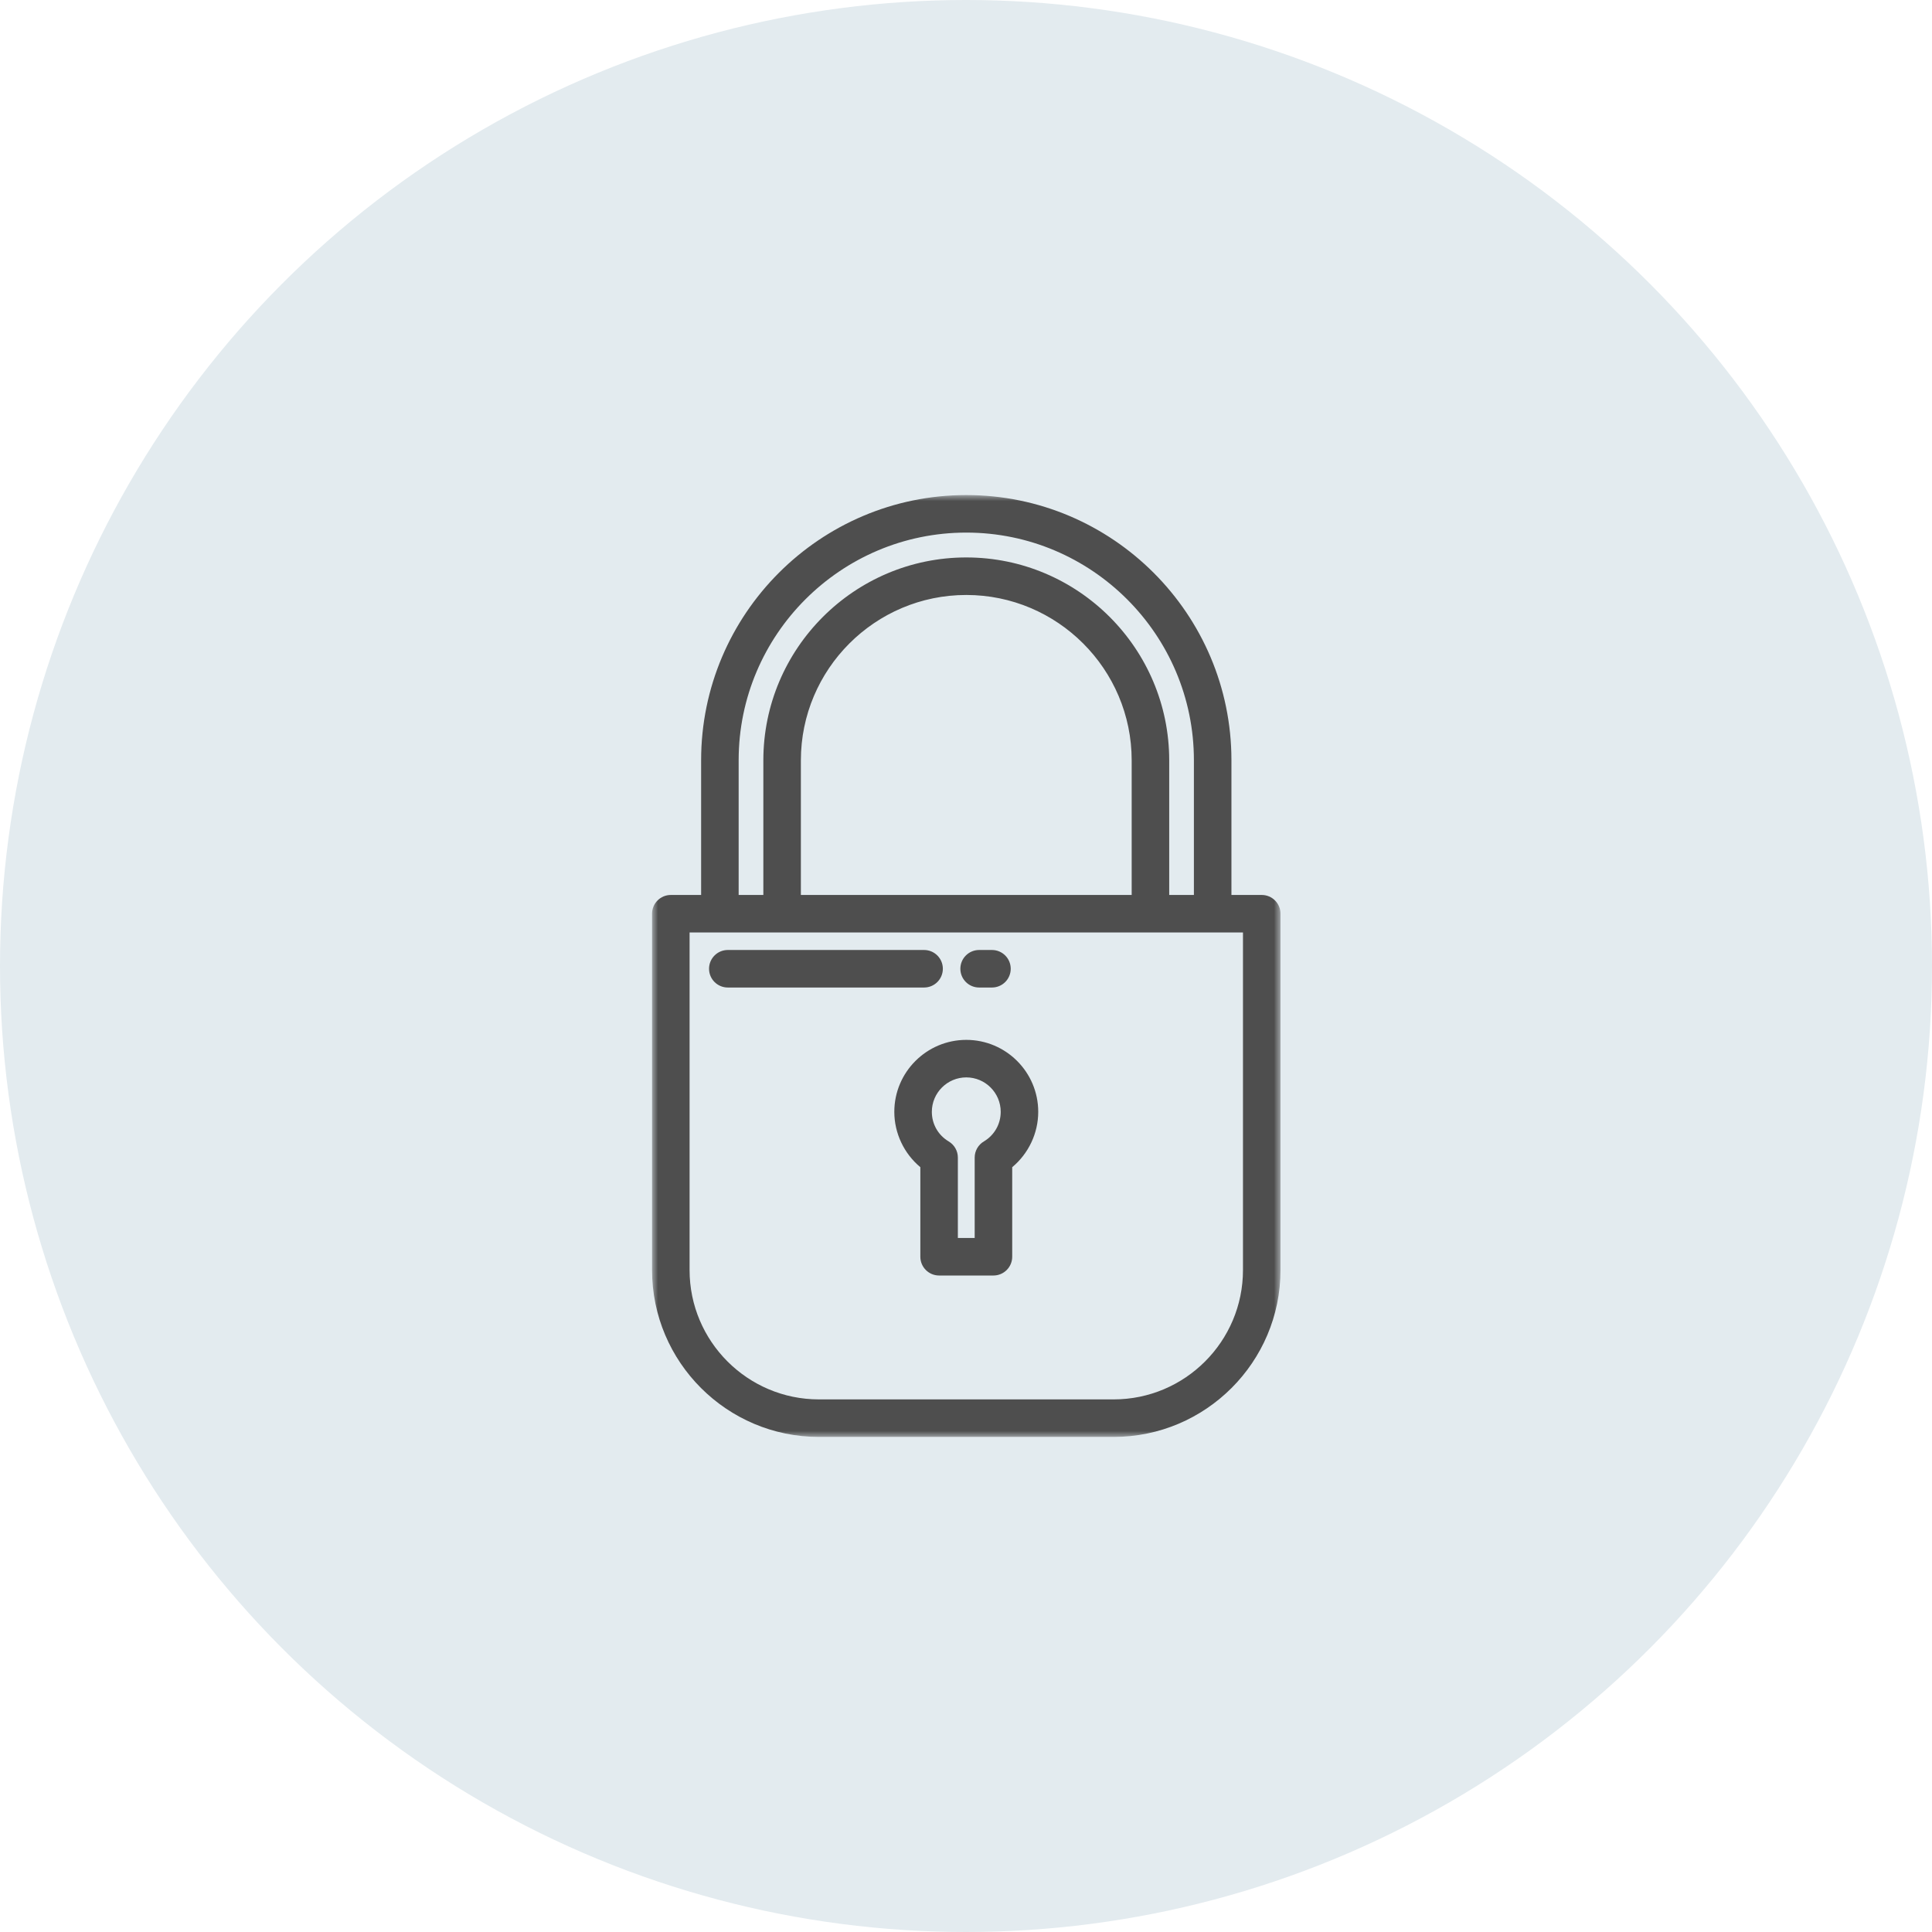 <?xml version="1.0" encoding="UTF-8"?>
<svg width="160px" height="160px" viewBox="0 0 160 160" version="1.1" xmlns="http://www.w3.org/2000/svg" xmlns:xlink="http://www.w3.org/1999/xlink">
    <!-- Generator: Sketch 48.2 (47327) - http://www.bohemiancoding.com/sketch -->
    <title>onboarding-locker-locked</title>
    <desc>Created with Sketch.</desc>
    <defs>
        <polygon id="path-1" points="0 0 52.045 0 52.045 77.999 0 77.999"></polygon>
    </defs>
    <g id="pass-enter" stroke="none" stroke-width="1" fill="none" fill-rule="evenodd" transform="translate(-150, -64)">
        <g id="onboarding-locker-locked" transform="translate(150, 64)">
            <g id="Group-3">
                <circle id="Oval-4" fill="#E3EBEF" cx="80" cy="80" r="80"></circle>
                <g id="Page-1" transform="translate(54, 41)">
                    <g id="Group-3">
                        <mask id="mask-2" fill="white">
                            <use xlink:href="#path-1"></use>
                        </mask>
                        <g id="Clip-2"></g>
                        <path d="M48.938,64.18 C48.938,70.088 44.133,74.892 38.227,74.892 L13.819,74.892 C7.913,74.892 3.108,70.087 3.108,64.18 L3.108,36.224 L48.938,36.224 L48.938,64.18 Z M39.721,21.971 L39.721,33.117 L12.325,33.117 L12.325,21.971 C12.325,14.418 18.47,8.273 26.023,8.273 C33.576,8.273 39.721,14.418 39.721,21.971 Z M7.172,21.959 C7.172,11.565 15.628,3.107 26.023,3.107 C36.417,3.107 44.874,11.565 44.874,21.959 L44.874,33.117 L42.829,33.117 L42.829,21.971 C42.829,12.704 35.29,5.165 26.023,5.165 C16.756,5.165 9.217,12.704 9.217,21.971 L9.217,33.117 L7.172,33.117 L7.172,21.959 Z M50.492,33.117 L47.982,33.117 L47.982,21.959 C47.982,9.851 38.131,-0.001 26.023,-0.001 C13.915,-0.001 4.064,9.851 4.064,21.959 L4.064,33.117 L1.554,33.117 C0.696,33.117 -0,33.812 -0,34.67 L-0,64.18 C-0,71.8 6.199,77.999 13.819,77.999 L38.227,77.999 C45.847,77.999 52.046,71.8 52.046,64.18 L52.046,34.67 C52.046,33.812 51.35,33.117 50.492,33.117 Z" id="Fill-1" fill="#4E4E4E" mask="url(#mask-2)"></path>
                    </g>
                    <path d="M27.478,53.529 C27.008,53.809 26.719,54.317 26.719,54.864 L26.719,61.524 L25.326,61.524 L25.326,54.864 C25.326,54.317 25.038,53.809 24.567,53.529 C23.693,53.008 23.171,52.092 23.171,51.077 C23.171,49.505 24.451,48.225 26.023,48.225 C27.596,48.225 28.875,49.505 28.875,51.077 C28.874,52.092 28.353,53.008 27.478,53.529 M26.023,45.118 C22.737,45.118 20.063,47.791 20.063,51.077 C20.063,52.854 20.872,54.54 22.219,55.662 L22.219,63.078 C22.219,63.936 22.915,64.632 23.772,64.632 L28.273,64.632 C29.131,64.632 29.827,63.936 29.827,63.078 L29.827,55.662 C31.174,54.54 31.982,52.854 31.982,51.077 C31.982,47.791 29.309,45.118 26.023,45.118" id="Fill-4" fill="#4E4E4E"></path>
                    <path d="M22.529,37.674 L6.274,37.674 C5.416,37.674 4.72,38.37 4.72,39.228 C4.72,40.086 5.416,40.782 6.274,40.782 L22.529,40.782 C23.387,40.782 24.083,40.086 24.083,39.228 C24.083,38.37 23.387,37.674 22.529,37.674" id="Fill-6" fill="#4E4E4E"></path>
                    <path d="M28.15,37.674 L27.087,37.674 C26.229,37.674 25.533,38.37 25.533,39.228 C25.533,40.086 26.228,40.782 27.087,40.782 L28.15,40.782 C29.008,40.782 29.704,40.086 29.704,39.228 C29.704,38.37 29.008,37.674 28.15,37.674" id="Fill-8" fill="#4E4E4E"></path>
                </g>
            </g>
        </g>
    </g>
</svg>